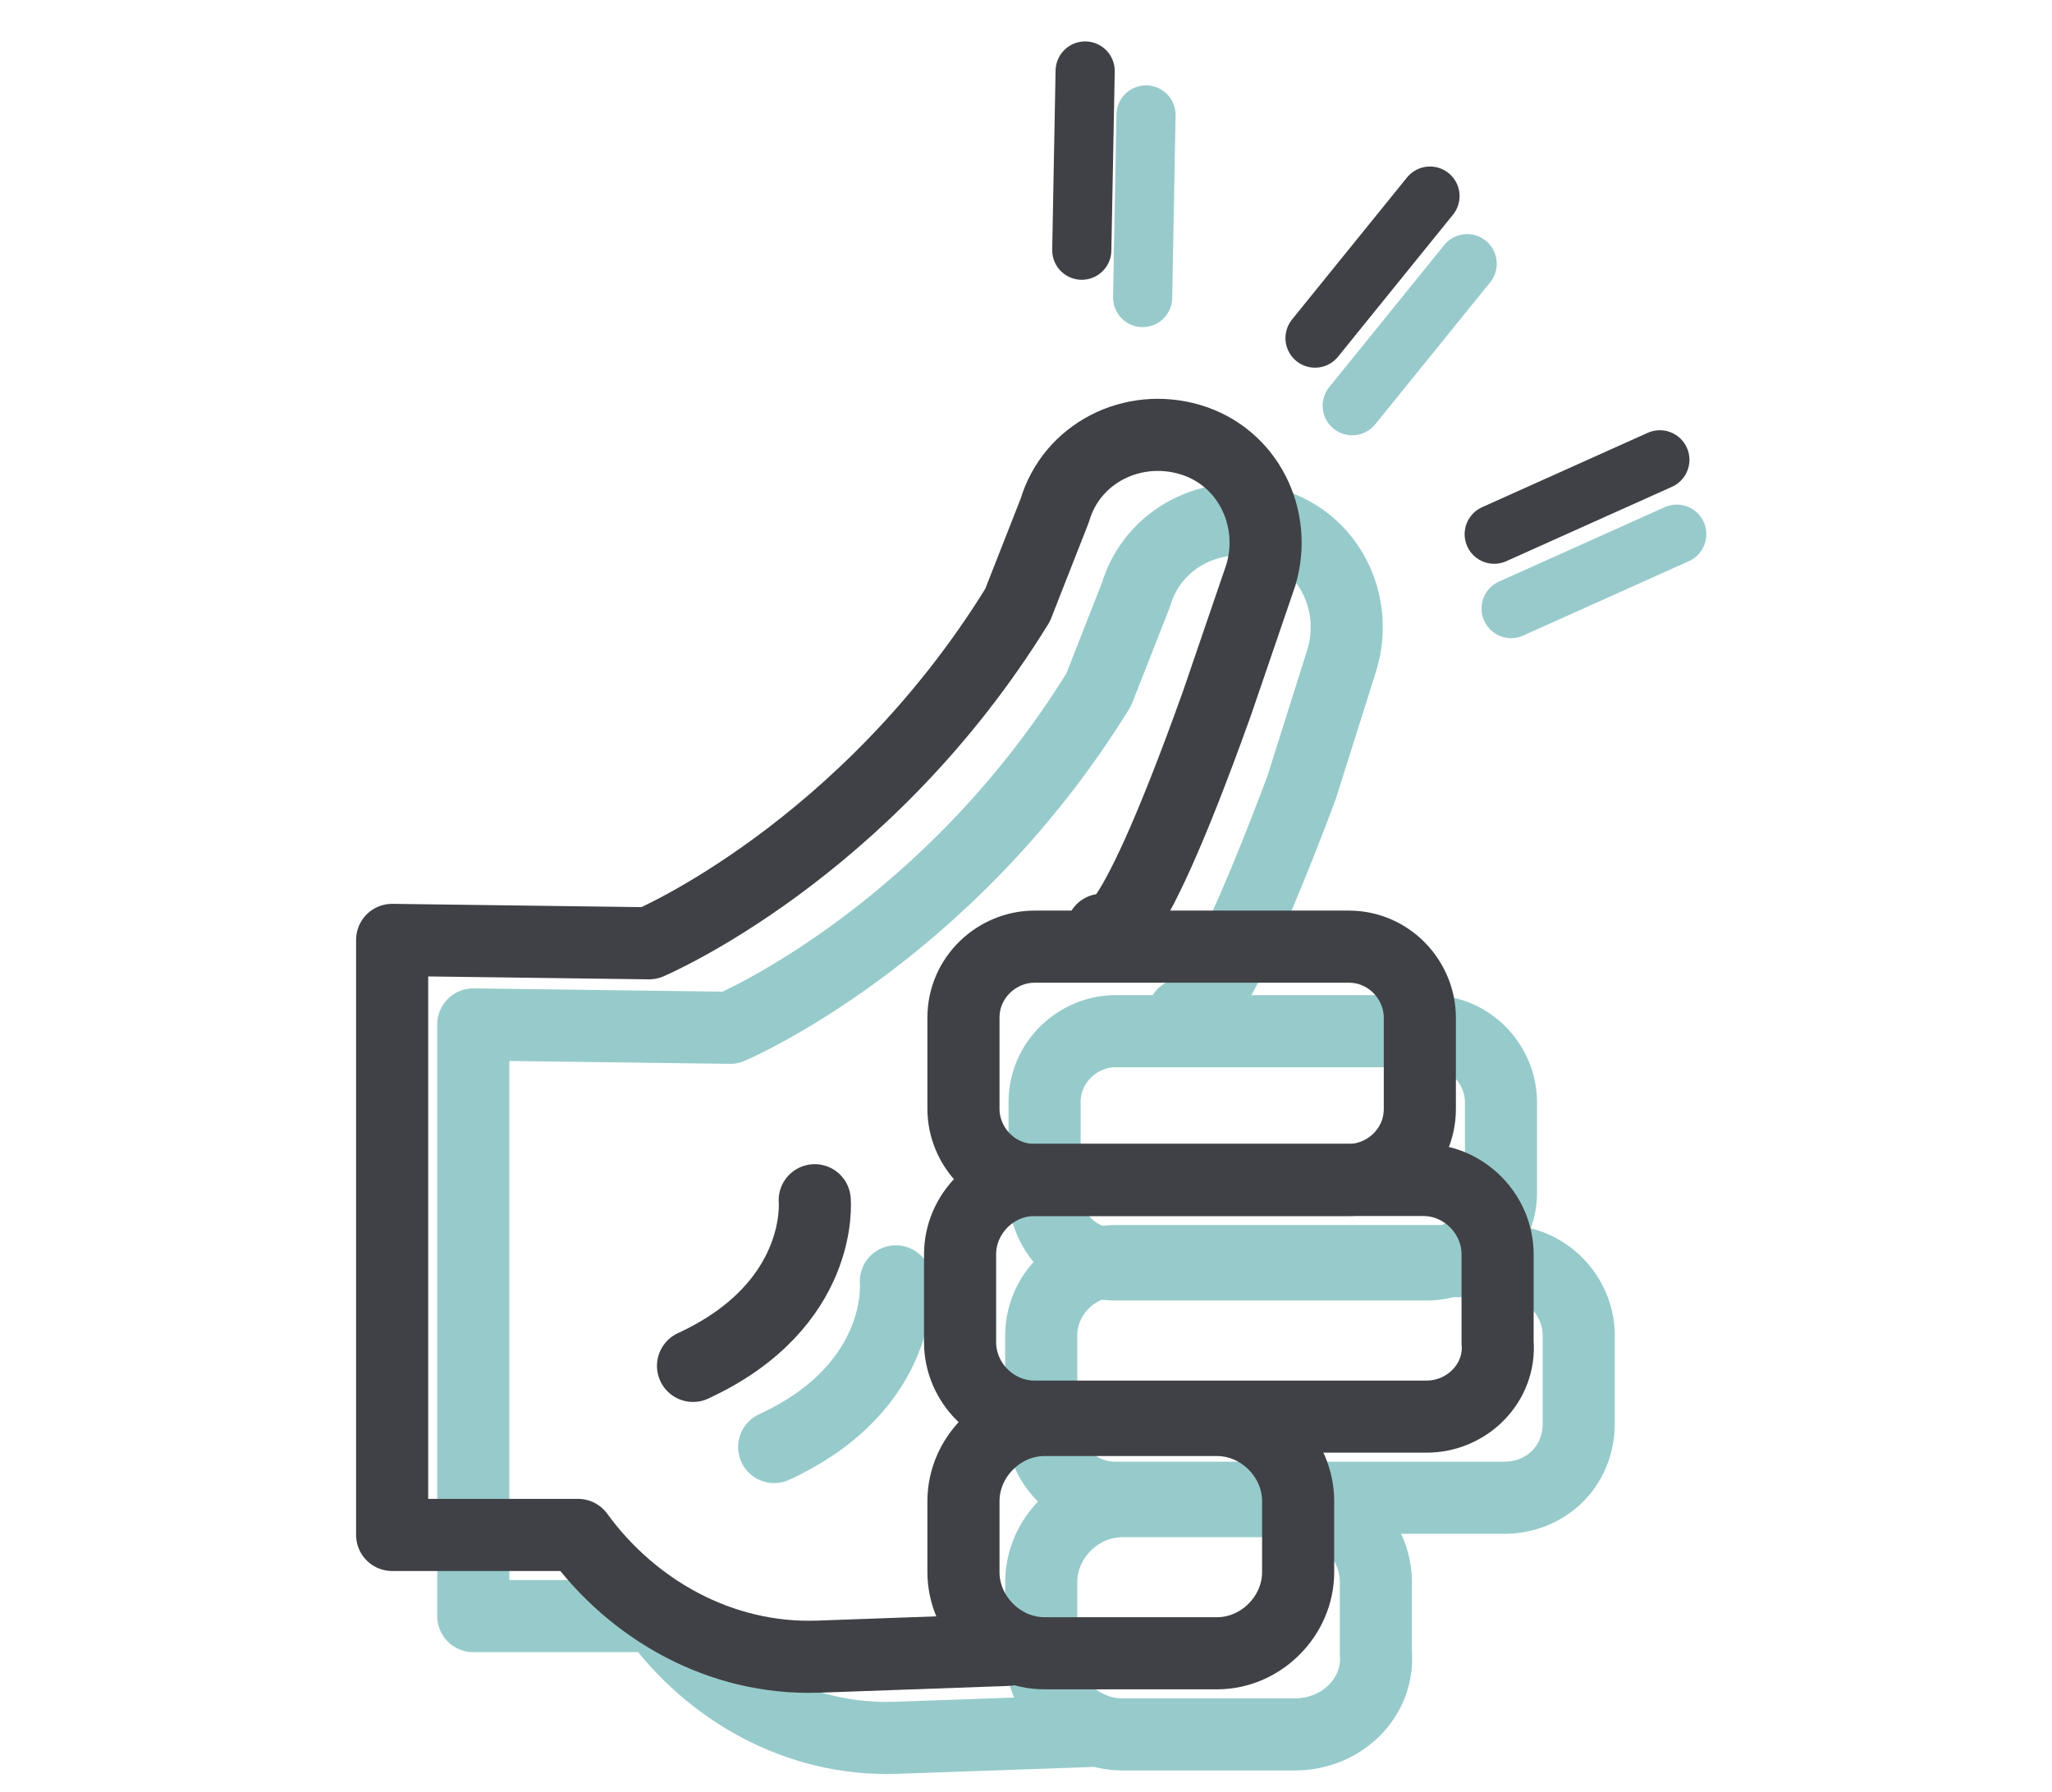<?xml version="1.0" encoding="utf-8"?>
<!-- Generator: Adobe Illustrator 18.1.1, SVG Export Plug-In . SVG Version: 6.00 Build 0)  -->
<!DOCTYPE svg PUBLIC "-//W3C//DTD SVG 1.1//EN" "http://www.w3.org/Graphics/SVG/1.1/DTD/svg11.dtd">
<svg version="1.1" id="Layer_1" xmlns="http://www.w3.org/2000/svg" xmlns:xlink="http://www.w3.org/1999/xlink" x="0px" y="0px"
	 viewBox="0 0 60.7 53" enable-background="new 0 0 60.7 53" xml:space="preserve">
<g opacity="0.5">
	<path fill="none" stroke="#2F9798" stroke-width="2.133" stroke-miterlimit="10" d="M44.5,44.3H33c-1.2,0-2.2-1-2.2-2.2v-2.6
		c0-1.2,1-2.2,2.2-2.2h11.5c1.2,0,2.2,1,2.2,2.2v2.6C46.7,43.4,45.7,44.3,44.5,44.3z"/>
	<path fill="none" stroke="#2F9798" stroke-width="2.133" stroke-miterlimit="10" d="M42.2,37.4H33c-1.2,0-2.1-1-2.1-2.1v-2.7
		c0-1.2,1-2.1,2.1-2.1h9.3c1.2,0,2.1,1,2.1,2.1v2.7C44.4,36.4,43.4,37.4,42.2,37.4z"/>
	<path fill="none" stroke="#2F9798" stroke-width="2.133" stroke-miterlimit="10" d="M38.3,51.3h-5.1c-1.3,0-2.4-1.1-2.4-2.4v-2.1
		c0-1.3,1.1-2.4,2.4-2.4h5.1c1.3,0,2.4,1.1,2.4,2.4v2.1C40.8,50.2,39.7,51.3,38.3,51.3z"/>
	
		<path fill="none" stroke="#2F9798" stroke-width="2.133" stroke-linecap="round" stroke-linejoin="round" stroke-miterlimit="10" d="
		M26.5,37.9c0,0,0.3,3.1-3.6,4.9"/>
	
		<path fill="none" stroke="#2F9798" stroke-width="2.133" stroke-linecap="round" stroke-linejoin="round" stroke-miterlimit="10" d="
		M32.2,51.2l-5.7,0.2c-2.9,0.1-5.5-1.4-7.1-3.6H14V30.3l7.6,0.1c0,0,6.4-2.7,10.9-10l1.1-2.8c0.5-1.7,2.3-2.6,4-2.1
		c1.7,0.5,2.6,2.3,2.1,4l-1.2,3.8C35.5,31.3,35,30,35,30"/>
</g>
<g>
	<path fill="none" stroke="#404146" stroke-width="2.133" stroke-miterlimit="10" d="M42.2,41.9H30.6c-1.2,0-2.2-1-2.2-2.2v-2.6
		c0-1.2,1-2.2,2.2-2.2h11.5c1.2,0,2.2,1,2.2,2.2v2.6C44.4,40.9,43.4,41.9,42.2,41.9z"/>
	<path fill="none" stroke="#404146" stroke-width="2.133" stroke-miterlimit="10" d="M39.9,34.9h-9.3c-1.2,0-2.1-1-2.1-2.1v-2.7
		c0-1.2,1-2.1,2.1-2.1h9.3c1.2,0,2.1,1,2.1,2.1v2.7C42,34,41,34.9,39.9,34.9z"/>
	<path fill="none" stroke="#404146" stroke-width="2.133" stroke-miterlimit="10" d="M36,48.9h-5.1c-1.3,0-2.4-1.1-2.4-2.4v-2.1
		c0-1.3,1.1-2.4,2.4-2.4H36c1.3,0,2.4,1.1,2.4,2.4v2.1C38.4,47.8,37.3,48.9,36,48.9z"/>
	
		<path fill="none" stroke="#404146" stroke-width="2.133" stroke-linecap="round" stroke-linejoin="round" stroke-miterlimit="10" d="
		M24.1,35.5c0,0,0.3,3.1-3.6,4.9"/>
	
		<path fill="none" stroke="#404146" stroke-width="2.133" stroke-linecap="round" stroke-linejoin="round" stroke-miterlimit="10" d="
		M29.8,48.8L24.2,49c-2.9,0.1-5.5-1.4-7.1-3.6h-5.5V27.8l7.6,0.1c0,0,6.4-2.7,10.9-10l1.1-2.8c0.5-1.7,2.3-2.6,4-2.1s2.6,2.3,2.1,4
		L36,20.8c-2.9,8.1-3.4,6.7-3.4,6.7"/>
</g>
<line opacity="0.5" fill="none" stroke="#32979B" stroke-width="1.75" stroke-linecap="round" stroke-linejoin="round" stroke-miterlimit="10" x1="44.7" y1="18" x2="49.6" y2="15.8"/>
<line opacity="0.5" fill="none" stroke="#32979B" stroke-width="1.75" stroke-linecap="round" stroke-linejoin="round" stroke-miterlimit="10" x1="40" y1="12" x2="43.4" y2="7.8"/>
<line opacity="0.5" fill="none" stroke="#32979B" stroke-width="1.75" stroke-linecap="round" stroke-linejoin="round" stroke-miterlimit="10" x1="33.8" y1="8.8" x2="33.9" y2="3.4"/>
<line fill="none" stroke="#404146" stroke-width="1.75" stroke-linecap="round" stroke-linejoin="round" stroke-miterlimit="10" x1="44.2" y1="15.8" x2="49.1" y2="13.6"/>
<line fill="none" stroke="#404146" stroke-width="1.75" stroke-linecap="round" stroke-linejoin="round" stroke-miterlimit="10" x1="38.9" y1="10" x2="42.3" y2="5.8"/>
<line fill="none" stroke="#404146" stroke-width="1.75" stroke-linecap="round" stroke-linejoin="round" stroke-miterlimit="10" x1="32" y1="7.4" x2="32.1" y2="2.1"/>
</svg>
